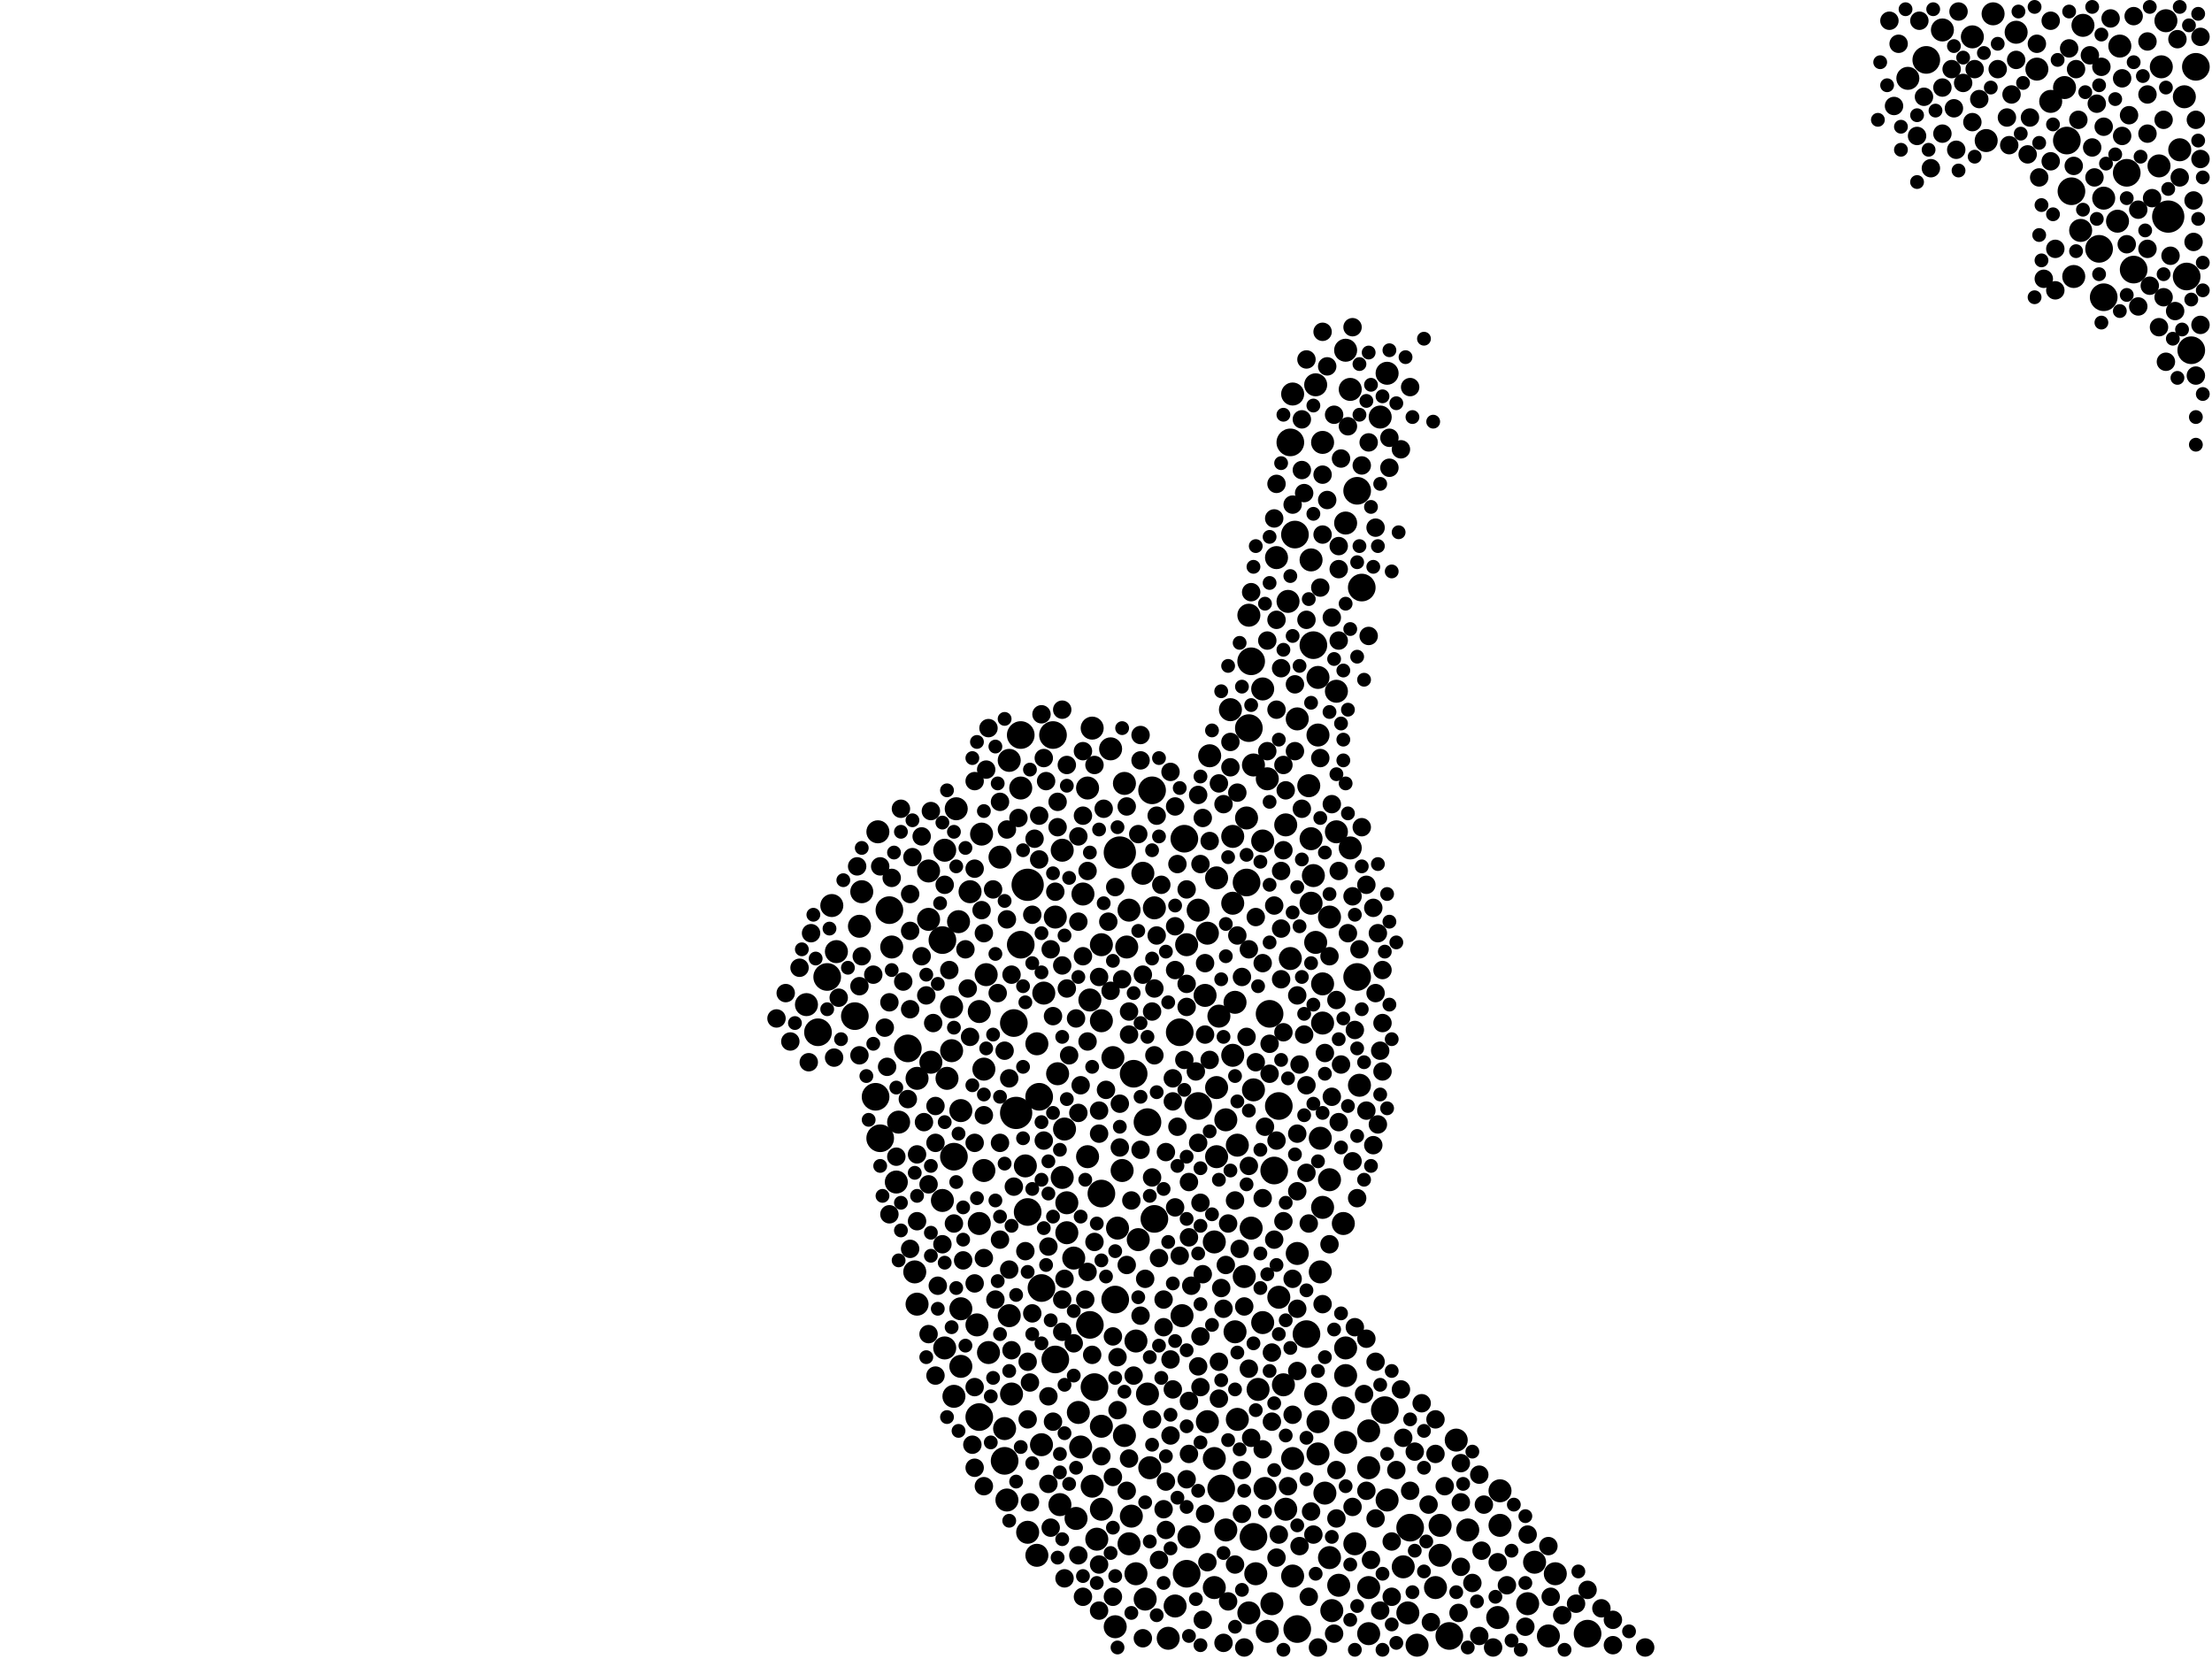 <?xml version="1.0" encoding="utf-8"?>
<svg xmlns="http://www.w3.org/2000/svg"
     xmlns:xlink="http://www.w3.org/1999/xlink" width="1920" height="1440" >

            <defs>
            <style type="text/css"><![CDATA[
circle {stroke: none;}
.c0 {fill: #000000;}
]]></style>
            </defs>
<rect x="0" y="0" width="1920" height="1440" fill="white"/>
<circle cx="892" cy="768" r="14" class="c0"/>
<circle cx="1882" cy="188" r="14" class="c0"/>
<circle cx="972" cy="740" r="14" class="c0"/>
<circle cx="882" cy="966" r="14" class="c0"/>
<circle cx="886" cy="638" r="12" class="c0"/>
<circle cx="828" cy="1004" r="12" class="c0"/>
<circle cx="1060" cy="1292" r="12" class="c0"/>
<circle cx="1126" cy="1414" r="12" class="c0"/>
<circle cx="1846" cy="150" r="12" class="c0"/>
<circle cx="742" cy="882" r="12" class="c0"/>
<circle cx="1124" cy="464" r="12" class="c0"/>
<circle cx="1084" cy="632" r="12" class="c0"/>
<circle cx="772" cy="790" r="12" class="c0"/>
<circle cx="1040" cy="960" r="12" class="c0"/>
<circle cx="1002" cy="1058" r="12" class="c0"/>
<circle cx="1902" cy="304" r="12" class="c0"/>
<circle cx="760" cy="952" r="12" class="c0"/>
<circle cx="1202" cy="1224" r="12" class="c0"/>
<circle cx="1182" cy="510" r="12" class="c0"/>
<circle cx="710" cy="896" r="12" class="c0"/>
<circle cx="1030" cy="1366" r="12" class="c0"/>
<circle cx="968" cy="1128" r="12" class="c0"/>
<circle cx="1086" cy="574" r="12" class="c0"/>
<circle cx="850" cy="1230" r="12" class="c0"/>
<circle cx="818" cy="816" r="12" class="c0"/>
<circle cx="1110" cy="960" r="12" class="c0"/>
<circle cx="1178" cy="426" r="12" class="c0"/>
<circle cx="904" cy="1118" r="12" class="c0"/>
<circle cx="956" cy="1036" r="12" class="c0"/>
<circle cx="1258" cy="1420" r="12" class="c0"/>
<circle cx="788" cy="910" r="12" class="c0"/>
<circle cx="1082" cy="766" r="12" class="c0"/>
<circle cx="886" cy="820" r="12" class="c0"/>
<circle cx="1106" cy="1016" r="12" class="c0"/>
<circle cx="1088" cy="1334" r="12" class="c0"/>
<circle cx="984" cy="932" r="12" class="c0"/>
<circle cx="1378" cy="1418" r="12" class="c0"/>
<circle cx="764" cy="988" r="12" class="c0"/>
<circle cx="1140" cy="560" r="12" class="c0"/>
<circle cx="892" cy="1052" r="12" class="c0"/>
<circle cx="1852" cy="234" r="12" class="c0"/>
<circle cx="1794" cy="122" r="12" class="c0"/>
<circle cx="1178" cy="848" r="12" class="c0"/>
<circle cx="1134" cy="1158" r="12" class="c0"/>
<circle cx="1826" cy="258" r="12" class="c0"/>
<circle cx="902" cy="952" r="12" class="c0"/>
<circle cx="1798" cy="166" r="12" class="c0"/>
<circle cx="946" cy="1150" r="12" class="c0"/>
<circle cx="1028" cy="728" r="12" class="c0"/>
<circle cx="1120" cy="384" r="12" class="c0"/>
<circle cx="872" cy="1268" r="12" class="c0"/>
<circle cx="1672" cy="52" r="12" class="c0"/>
<circle cx="1822" cy="216" r="12" class="c0"/>
<circle cx="718" cy="848" r="12" class="c0"/>
<circle cx="914" cy="638" r="12" class="c0"/>
<circle cx="1906" cy="58" r="12" class="c0"/>
<circle cx="916" cy="1180" r="12" class="c0"/>
<circle cx="1224" cy="1326" r="12" class="c0"/>
<circle cx="1102" cy="880" r="12" class="c0"/>
<circle cx="1898" cy="240" r="12" class="c0"/>
<circle cx="1000" cy="686" r="12" class="c0"/>
<circle cx="950" cy="1204" r="12" class="c0"/>
<circle cx="996" cy="974" r="12" class="c0"/>
<circle cx="880" cy="888" r="12" class="c0"/>
<circle cx="1024" cy="896" r="12" class="c0"/>
<circle cx="1204" cy="1302" r="10" class="c0"/>
<circle cx="1122" cy="1266" r="10" class="c0"/>
<circle cx="988" cy="1076" r="10" class="c0"/>
<circle cx="966" cy="918" r="10" class="c0"/>
<circle cx="974" cy="1016" r="10" class="c0"/>
<circle cx="1154" cy="1024" r="10" class="c0"/>
<circle cx="1030" cy="820" r="10" class="c0"/>
<circle cx="1154" cy="1352" r="10" class="c0"/>
<circle cx="1122" cy="1368" r="10" class="c0"/>
<circle cx="944" cy="1004" r="10" class="c0"/>
<circle cx="1172" cy="736" r="10" class="c0"/>
<circle cx="1218" cy="1360" r="10" class="c0"/>
<circle cx="1808" cy="22" r="10" class="c0"/>
<circle cx="1730" cy="12" r="10" class="c0"/>
<circle cx="1326" cy="1392" r="10" class="c0"/>
<circle cx="938" cy="1256" r="10" class="c0"/>
<circle cx="1020" cy="1394" r="10" class="c0"/>
<circle cx="1172" cy="338" r="10" class="c0"/>
<circle cx="850" cy="1062" r="10" class="c0"/>
<circle cx="826" cy="912" r="10" class="c0"/>
<circle cx="1116" cy="716" r="10" class="c0"/>
<circle cx="886" cy="684" r="10" class="c0"/>
<circle cx="1350" cy="1366" r="10" class="c0"/>
<circle cx="1048" cy="810" r="10" class="c0"/>
<circle cx="1092" cy="1206" r="10" class="c0"/>
<circle cx="940" cy="776" r="10" class="c0"/>
<circle cx="1074" cy="1232" r="10" class="c0"/>
<circle cx="822" cy="936" r="10" class="c0"/>
<circle cx="946" cy="868" r="10" class="c0"/>
<circle cx="1084" cy="534" r="10" class="c0"/>
<circle cx="1138" cy="486" r="10" class="c0"/>
<circle cx="1876" cy="58" r="10" class="c0"/>
<circle cx="1096" cy="1148" r="10" class="c0"/>
<circle cx="796" cy="1132" r="10" class="c0"/>
<circle cx="1138" cy="784" r="10" class="c0"/>
<circle cx="1750" cy="28" r="10" class="c0"/>
<circle cx="968" cy="1412" r="10" class="c0"/>
<circle cx="956" cy="1238" r="10" class="c0"/>
<circle cx="762" cy="722" r="10" class="c0"/>
<circle cx="1892" cy="130" r="10" class="c0"/>
<circle cx="956" cy="886" r="10" class="c0"/>
<circle cx="872" cy="1240" r="10" class="c0"/>
<circle cx="1050" cy="656" r="10" class="c0"/>
<circle cx="1840" cy="40" r="10" class="c0"/>
<circle cx="926" cy="1070" r="10" class="c0"/>
<circle cx="856" cy="846" r="10" class="c0"/>
<circle cx="1074" cy="994" r="10" class="c0"/>
<circle cx="980" cy="790" r="10" class="c0"/>
<circle cx="794" cy="1104" r="10" class="c0"/>
<circle cx="1088" cy="946" r="10" class="c0"/>
<circle cx="892" cy="1330" r="10" class="c0"/>
<circle cx="1166" cy="1222" r="10" class="c0"/>
<circle cx="1768" cy="60" r="10" class="c0"/>
<circle cx="1026" cy="1142" r="10" class="c0"/>
<circle cx="1118" cy="522" r="10" class="c0"/>
<circle cx="1056" cy="944" r="10" class="c0"/>
<circle cx="1144" cy="588" r="10" class="c0"/>
<circle cx="992" cy="758" r="10" class="c0"/>
<circle cx="986" cy="1366" r="10" class="c0"/>
<circle cx="948" cy="1290" r="10" class="c0"/>
<circle cx="906" cy="862" r="10" class="c0"/>
<circle cx="1104" cy="1392" r="10" class="c0"/>
<circle cx="1656" cy="68" r="10" class="c0"/>
<circle cx="854" cy="928" r="10" class="c0"/>
<circle cx="820" cy="1170" r="10" class="c0"/>
<circle cx="820" cy="738" r="10" class="c0"/>
<circle cx="996" cy="1210" r="10" class="c0"/>
<circle cx="1114" cy="1202" r="10" class="c0"/>
<circle cx="1110" cy="1126" r="10" class="c0"/>
<circle cx="1176" cy="1340" r="10" class="c0"/>
<circle cx="726" cy="826" r="10" class="c0"/>
<circle cx="1246" cy="1378" r="10" class="c0"/>
<circle cx="1072" cy="870" r="10" class="c0"/>
<circle cx="1896" cy="84" r="10" class="c0"/>
<circle cx="1064" cy="1328" r="10" class="c0"/>
<circle cx="1064" cy="972" r="10" class="c0"/>
<circle cx="1250" cy="1350" r="10" class="c0"/>
<circle cx="818" cy="1042" r="10" class="c0"/>
<circle cx="922" cy="1022" r="10" class="c0"/>
<circle cx="1148" cy="384" r="10" class="c0"/>
<circle cx="1838" cy="192" r="10" class="c0"/>
<circle cx="1880" cy="18" r="10" class="c0"/>
<circle cx="1712" cy="32" r="10" class="c0"/>
<circle cx="1142" cy="1210" r="10" class="c0"/>
<circle cx="1806" cy="200" r="10" class="c0"/>
<circle cx="1122" cy="342" r="10" class="c0"/>
<circle cx="1054" cy="1266" r="10" class="c0"/>
<circle cx="1150" cy="1296" r="10" class="c0"/>
<circle cx="926" cy="1044" r="10" class="c0"/>
<circle cx="1070" cy="784" r="10" class="c0"/>
<circle cx="918" cy="932" r="10" class="c0"/>
<circle cx="852" cy="724" r="10" class="c0"/>
<circle cx="828" cy="1212" r="10" class="c0"/>
<circle cx="1156" cy="1398" r="10" class="c0"/>
<circle cx="1148" cy="854" r="10" class="c0"/>
<circle cx="878" cy="1210" r="10" class="c0"/>
<circle cx="1082" cy="710" r="10" class="c0"/>
<circle cx="1014" cy="1422" r="10" class="c0"/>
<circle cx="1070" cy="726" r="10" class="c0"/>
<circle cx="1098" cy="1292" r="10" class="c0"/>
<circle cx="1046" cy="864" r="10" class="c0"/>
<circle cx="976" cy="1246" r="10" class="c0"/>
<circle cx="834" cy="1136" r="10" class="c0"/>
<circle cx="970" cy="1066" r="10" class="c0"/>
<circle cx="980" cy="1340" r="10" class="c0"/>
<circle cx="1168" cy="1170" r="10" class="c0"/>
<circle cx="1198" cy="362" r="10" class="c0"/>
<circle cx="1826" cy="172" r="10" class="c0"/>
<circle cx="1032" cy="1334" r="10" class="c0"/>
<circle cx="746" cy="804" r="10" class="c0"/>
<circle cx="876" cy="1142" r="10" class="c0"/>
<circle cx="1332" cy="1356" r="10" class="c0"/>
<circle cx="874" cy="1302" r="10" class="c0"/>
<circle cx="1162" cy="1376" r="10" class="c0"/>
<circle cx="1780" cy="88" r="10" class="c0"/>
<circle cx="1058" cy="882" r="10" class="c0"/>
<circle cx="1108" cy="484" r="10" class="c0"/>
<circle cx="1344" cy="1420" r="10" class="c0"/>
<circle cx="1088" cy="664" r="10" class="c0"/>
<circle cx="1002" cy="788" r="10" class="c0"/>
<circle cx="1166" cy="1062" r="10" class="c0"/>
<circle cx="1302" cy="1294" r="10" class="c0"/>
<circle cx="1146" cy="988" r="10" class="c0"/>
<circle cx="1686" cy="26" r="10" class="c0"/>
<circle cx="826" cy="874" r="10" class="c0"/>
<circle cx="1300" cy="1404" r="10" class="c0"/>
<circle cx="922" cy="738" r="10" class="c0"/>
<circle cx="1054" cy="1378" r="10" class="c0"/>
<circle cx="1136" cy="682" r="10" class="c0"/>
<circle cx="748" cy="774" r="10" class="c0"/>
<circle cx="890" cy="1012" r="10" class="c0"/>
<circle cx="834" cy="1186" r="10" class="c0"/>
<circle cx="1116" cy="1310" r="10" class="c0"/>
<circle cx="1874" cy="144" r="10" class="c0"/>
<circle cx="1168" cy="1252" r="10" class="c0"/>
<circle cx="780" cy="974" r="10" class="c0"/>
<circle cx="1188" cy="1378" r="10" class="c0"/>
<circle cx="1264" cy="1250" r="10" class="c0"/>
<circle cx="774" cy="822" r="10" class="c0"/>
<circle cx="1302" cy="1324" r="10" class="c0"/>
<circle cx="1096" cy="730" r="10" class="c0"/>
<circle cx="1054" cy="1078" r="10" class="c0"/>
<circle cx="1148" cy="888" r="10" class="c0"/>
<circle cx="848" cy="1150" r="10" class="c0"/>
<circle cx="1160" cy="600" r="10" class="c0"/>
<circle cx="944" cy="684" r="10" class="c0"/>
<circle cx="1144" cy="638" r="10" class="c0"/>
<circle cx="1096" cy="598" r="10" class="c0"/>
<circle cx="1230" cy="1428" r="10" class="c0"/>
<circle cx="1180" cy="942" r="10" class="c0"/>
<circle cx="900" cy="1350" r="10" class="c0"/>
<circle cx="868" cy="744" r="10" class="c0"/>
<circle cx="904" cy="1254" r="10" class="c0"/>
<circle cx="1222" cy="1400" r="10" class="c0"/>
<circle cx="936" cy="1226" r="10" class="c0"/>
<circle cx="830" cy="702" r="10" class="c0"/>
<circle cx="876" cy="660" r="10" class="c0"/>
<circle cx="1070" cy="916" r="10" class="c0"/>
<circle cx="1072" cy="1156" r="10" class="c0"/>
<circle cx="806" cy="798" r="10" class="c0"/>
<circle cx="1056" cy="1004" r="10" class="c0"/>
<circle cx="998" cy="1274" r="10" class="c0"/>
<circle cx="806" cy="756" r="10" class="c0"/>
<circle cx="916" cy="796" r="10" class="c0"/>
<circle cx="934" cy="1318" r="10" class="c0"/>
<circle cx="796" cy="936" r="10" class="c0"/>
<circle cx="1144" cy="1262" r="10" class="c0"/>
<circle cx="1068" cy="616" r="10" class="c0"/>
<circle cx="850" cy="878" r="10" class="c0"/>
<circle cx="986" cy="1164" r="10" class="c0"/>
<circle cx="1056" cy="762" r="10" class="c0"/>
<circle cx="834" cy="964" r="10" class="c0"/>
<circle cx="1100" cy="1416" r="10" class="c0"/>
<circle cx="1126" cy="624" r="10" class="c0"/>
<circle cx="700" cy="872" r="10" class="c0"/>
<circle cx="1142" cy="334" r="10" class="c0"/>
<circle cx="1140" cy="760" r="10" class="c0"/>
<circle cx="994" cy="1388" r="10" class="c0"/>
<circle cx="854" cy="1016" r="10" class="c0"/>
<circle cx="1160" cy="722" r="10" class="c0"/>
<circle cx="952" cy="1336" r="10" class="c0"/>
<circle cx="808" cy="922" r="10" class="c0"/>
<circle cx="1800" cy="240" r="10" class="c0"/>
<circle cx="1126" cy="1088" r="10" class="c0"/>
<circle cx="1168" cy="1194" r="10" class="c0"/>
<circle cx="924" cy="980" r="10" class="c0"/>
<circle cx="1086" cy="1066" r="10" class="c0"/>
<circle cx="1120" cy="832" r="10" class="c0"/>
<circle cx="1080" cy="1108" r="10" class="c0"/>
<circle cx="956" cy="1310" r="10" class="c0"/>
<circle cx="1168" cy="454" r="10" class="c0"/>
<circle cx="1188" cy="1418" r="10" class="c0"/>
<circle cx="1204" cy="324" r="10" class="c0"/>
<circle cx="858" cy="1174" r="10" class="c0"/>
<circle cx="956" cy="820" r="10" class="c0"/>
<circle cx="976" cy="680" r="10" class="c0"/>
<circle cx="948" cy="632" r="10" class="c0"/>
<circle cx="1148" cy="1048" r="10" class="c0"/>
<circle cx="982" cy="1316" r="10" class="c0"/>
<circle cx="1154" cy="796" r="10" class="c0"/>
<circle cx="1138" cy="728" r="10" class="c0"/>
<circle cx="900" cy="906" r="10" class="c0"/>
<circle cx="778" cy="1026" r="10" class="c0"/>
<circle cx="1168" cy="304" r="10" class="c0"/>
<circle cx="1274" cy="1328" r="10" class="c0"/>
<circle cx="722" cy="786" r="10" class="c0"/>
<circle cx="842" cy="774" r="10" class="c0"/>
<circle cx="1188" cy="1242" r="10" class="c0"/>
<circle cx="964" cy="650" r="10" class="c0"/>
<circle cx="932" cy="1092" r="10" class="c0"/>
<circle cx="832" cy="800" r="10" class="c0"/>
<circle cx="1146" cy="1104" r="10" class="c0"/>
<circle cx="1048" cy="1234" r="10" class="c0"/>
<circle cx="1040" cy="790" r="10" class="c0"/>
<circle cx="1144" cy="1234" r="10" class="c0"/>
<circle cx="1188" cy="1274" r="10" class="c0"/>
<circle cx="1090" cy="1366" r="10" class="c0"/>
<circle cx="1142" cy="818" r="10" class="c0"/>
<circle cx="920" cy="1306" r="10" class="c0"/>
<circle cx="1084" cy="1400" r="10" class="c0"/>
<circle cx="1100" cy="676" r="10" class="c0"/>
<circle cx="1724" cy="122" r="10" class="c0"/>
<circle cx="1250" cy="1324" r="10" class="c0"/>
<circle cx="1792" cy="76" r="10" class="c0"/>
<circle cx="978" cy="822" r="10" class="c0"/>
<circle cx="938" cy="942" r="8" class="c0"/>
<circle cx="1910" cy="282" r="8" class="c0"/>
<circle cx="906" cy="658" r="8" class="c0"/>
<circle cx="1242" cy="1408" r="8" class="c0"/>
<circle cx="1216" cy="390" r="8" class="c0"/>
<circle cx="940" cy="1386" r="8" class="c0"/>
<circle cx="1138" cy="1312" r="8" class="c0"/>
<circle cx="974" cy="850" r="8" class="c0"/>
<circle cx="1176" cy="1152" r="8" class="c0"/>
<circle cx="1030" cy="1284" r="8" class="c0"/>
<circle cx="972" cy="958" r="8" class="c0"/>
<circle cx="1066" cy="1390" r="8" class="c0"/>
<circle cx="1356" cy="1402" r="8" class="c0"/>
<circle cx="1042" cy="1204" r="8" class="c0"/>
<circle cx="1046" cy="898" r="8" class="c0"/>
<circle cx="746" cy="916" r="8" class="c0"/>
<circle cx="1072" cy="1042" r="8" class="c0"/>
<circle cx="1084" cy="824" r="8" class="c0"/>
<circle cx="1104" cy="1174" r="8" class="c0"/>
<circle cx="1714" cy="60" r="8" class="c0"/>
<circle cx="1162" cy="556" r="8" class="c0"/>
<circle cx="1826" cy="110" r="8" class="c0"/>
<circle cx="944" cy="1104" r="8" class="c0"/>
<circle cx="842" cy="900" r="8" class="c0"/>
<circle cx="1102" cy="906" r="8" class="c0"/>
<circle cx="1842" cy="68" r="8" class="c0"/>
<circle cx="1090" cy="796" r="8" class="c0"/>
<circle cx="1114" cy="896" r="8" class="c0"/>
<circle cx="1004" cy="708" r="8" class="c0"/>
<circle cx="1016" cy="1180" r="8" class="c0"/>
<circle cx="1856" cy="182" r="8" class="c0"/>
<circle cx="1010" cy="1152" r="8" class="c0"/>
<circle cx="1284" cy="1420" r="8" class="c0"/>
<circle cx="1140" cy="1332" r="8" class="c0"/>
<circle cx="1096" cy="1258" r="8" class="c0"/>
<circle cx="1174" cy="284" r="8" class="c0"/>
<circle cx="1050" cy="730" r="8" class="c0"/>
<circle cx="1266" cy="1400" r="8" class="c0"/>
<circle cx="1012" cy="1000" r="8" class="c0"/>
<circle cx="1878" cy="258" r="8" class="c0"/>
<circle cx="1234" cy="1218" r="8" class="c0"/>
<circle cx="1012" cy="1286" r="8" class="c0"/>
<circle cx="1114" cy="1060" r="8" class="c0"/>
<circle cx="1182" cy="404" r="8" class="c0"/>
<circle cx="790" cy="776" r="8" class="c0"/>
<circle cx="674" cy="884" r="8" class="c0"/>
<circle cx="1156" cy="698" r="8" class="c0"/>
<circle cx="790" cy="876" r="8" class="c0"/>
<circle cx="694" cy="840" r="8" class="c0"/>
<circle cx="876" cy="1102" r="8" class="c0"/>
<circle cx="1780" cy="140" r="8" class="c0"/>
<circle cx="876" cy="936" r="8" class="c0"/>
<circle cx="744" cy="752" r="8" class="c0"/>
<circle cx="960" cy="946" r="8" class="c0"/>
<circle cx="818" cy="1080" r="8" class="c0"/>
<circle cx="1110" cy="1332" r="8" class="c0"/>
<circle cx="1378" cy="1380" r="8" class="c0"/>
<circle cx="1326" cy="1332" r="8" class="c0"/>
<circle cx="1010" cy="1128" r="8" class="c0"/>
<circle cx="874" cy="720" r="8" class="c0"/>
<circle cx="1814" cy="48" r="8" class="c0"/>
<circle cx="1246" cy="1262" r="8" class="c0"/>
<circle cx="1852" cy="14" r="8" class="c0"/>
<circle cx="1784" cy="216" r="8" class="c0"/>
<circle cx="1130" cy="702" r="8" class="c0"/>
<circle cx="1066" cy="1062" r="8" class="c0"/>
<circle cx="872" cy="912" r="8" class="c0"/>
<circle cx="1106" cy="450" r="8" class="c0"/>
<circle cx="1400" cy="1406" r="8" class="c0"/>
<circle cx="1192" cy="788" r="8" class="c0"/>
<circle cx="902" cy="746" r="8" class="c0"/>
<circle cx="1074" cy="688" r="8" class="c0"/>
<circle cx="922" cy="838" r="8" class="c0"/>
<circle cx="1112" cy="580" r="8" class="c0"/>
<circle cx="1670" cy="84" r="8" class="c0"/>
<circle cx="978" cy="700" r="8" class="c0"/>
<circle cx="1006" cy="1354" r="8" class="c0"/>
<circle cx="1188" cy="552" r="8" class="c0"/>
<circle cx="1734" cy="60" r="8" class="c0"/>
<circle cx="1132" cy="898" r="8" class="c0"/>
<circle cx="942" cy="1128" r="8" class="c0"/>
<circle cx="836" cy="1094" r="8" class="c0"/>
<circle cx="1174" cy="778" r="8" class="c0"/>
<circle cx="1286" cy="1346" r="8" class="c0"/>
<circle cx="1762" cy="102" r="8" class="c0"/>
<circle cx="1178" cy="1040" r="8" class="c0"/>
<circle cx="1160" cy="868" r="8" class="c0"/>
<circle cx="1154" cy="1080" r="8" class="c0"/>
<circle cx="806" cy="1158" r="8" class="c0"/>
<circle cx="1128" cy="924" r="8" class="c0"/>
<circle cx="854" cy="1092" r="8" class="c0"/>
<circle cx="846" cy="1274" r="8" class="c0"/>
<circle cx="1246" cy="1232" r="8" class="c0"/>
<circle cx="1878" cy="104" r="8" class="c0"/>
<circle cx="910" cy="1212" r="8" class="c0"/>
<circle cx="1000" cy="878" r="8" class="c0"/>
<circle cx="800" cy="830" r="8" class="c0"/>
<circle cx="1180" cy="824" r="8" class="c0"/>
<circle cx="1308" cy="1376" r="8" class="c0"/>
<circle cx="968" cy="770" r="8" class="c0"/>
<circle cx="1268" cy="1304" r="8" class="c0"/>
<circle cx="884" cy="710" r="8" class="c0"/>
<circle cx="940" cy="830" r="8" class="c0"/>
<circle cx="1032" cy="1262" r="8" class="c0"/>
<circle cx="1018" cy="956" r="8" class="c0"/>
<circle cx="906" cy="990" r="8" class="c0"/>
<circle cx="1062" cy="1426" r="8" class="c0"/>
<circle cx="878" cy="846" r="8" class="c0"/>
<circle cx="1148" cy="1132" r="8" class="c0"/>
<circle cx="1212" cy="1276" r="8" class="c0"/>
<circle cx="922" cy="1156" r="8" class="c0"/>
<circle cx="1368" cy="1392" r="8" class="c0"/>
<circle cx="1820" cy="90" r="8" class="c0"/>
<circle cx="966" cy="1282" r="8" class="c0"/>
<circle cx="1072" cy="1358" r="8" class="c0"/>
<circle cx="820" cy="768" r="8" class="c0"/>
<circle cx="1804" cy="104" r="8" class="c0"/>
<circle cx="1200" cy="842" r="8" class="c0"/>
<circle cx="1112" cy="850" r="8" class="c0"/>
<circle cx="1016" cy="1246" r="8" class="c0"/>
<circle cx="1686" cy="76" r="8" class="c0"/>
<circle cx="1254" cy="1290" r="8" class="c0"/>
<circle cx="1096" cy="1040" r="8" class="c0"/>
<circle cx="1712" cy="106" r="8" class="c0"/>
<circle cx="1698" cy="130" r="8" class="c0"/>
<circle cx="1100" cy="556" r="8" class="c0"/>
<circle cx="1666" cy="18" r="8" class="c0"/>
<circle cx="868" cy="696" r="8" class="c0"/>
<circle cx="970" cy="1178" r="8" class="c0"/>
<circle cx="928" cy="916" r="8" class="c0"/>
<circle cx="984" cy="1194" r="8" class="c0"/>
<circle cx="910" cy="1082" r="8" class="c0"/>
<circle cx="854" cy="810" r="8" class="c0"/>
<circle cx="914" cy="1234" r="8" class="c0"/>
<circle cx="1856" cy="266" r="8" class="c0"/>
<circle cx="1194" cy="1182" r="8" class="c0"/>
<circle cx="1904" cy="174" r="8" class="c0"/>
<circle cx="1184" cy="1210" r="8" class="c0"/>
<circle cx="758" cy="846" r="8" class="c0"/>
<circle cx="1170" cy="370" r="8" class="c0"/>
<circle cx="1686" cy="116" r="8" class="c0"/>
<circle cx="868" cy="1076" r="8" class="c0"/>
<circle cx="864" cy="1128" r="8" class="c0"/>
<circle cx="810" cy="888" r="8" class="c0"/>
<circle cx="1148" cy="288" r="8" class="c0"/>
<circle cx="1884" cy="222" r="8" class="c0"/>
<circle cx="1162" cy="974" r="8" class="c0"/>
<circle cx="1648" cy="38" r="8" class="c0"/>
<circle cx="1164" cy="924" r="8" class="c0"/>
<circle cx="1152" cy="434" r="8" class="c0"/>
<circle cx="1186" cy="1294" r="8" class="c0"/>
<circle cx="1086" cy="514" r="8" class="c0"/>
<circle cx="1208" cy="1338" r="8" class="c0"/>
<circle cx="914" cy="882" r="8" class="c0"/>
<circle cx="1112" cy="806" r="8" class="c0"/>
<circle cx="1128" cy="1342" r="8" class="c0"/>
<circle cx="1278" cy="1374" r="8" class="c0"/>
<circle cx="1284" cy="1280" r="8" class="c0"/>
<circle cx="1160" cy="1318" r="8" class="c0"/>
<circle cx="1010" cy="1310" r="8" class="c0"/>
<circle cx="1114" cy="738" r="8" class="c0"/>
<circle cx="940" cy="708" r="8" class="c0"/>
<circle cx="954" cy="1358" r="8" class="c0"/>
<circle cx="1148" cy="412" r="8" class="c0"/>
<circle cx="978" cy="1294" r="8" class="c0"/>
<circle cx="772" cy="870" r="8" class="c0"/>
<circle cx="1176" cy="894" r="8" class="c0"/>
<circle cx="894" cy="1304" r="8" class="c0"/>
<circle cx="852" cy="790" r="8" class="c0"/>
<circle cx="1106" cy="786" r="8" class="c0"/>
<circle cx="1122" cy="1228" r="8" class="c0"/>
<circle cx="890" cy="1086" r="8" class="c0"/>
<circle cx="772" cy="1054" r="8" class="c0"/>
<circle cx="1084" cy="1188" r="8" class="c0"/>
<circle cx="982" cy="1042" r="8" class="c0"/>
<circle cx="1162" cy="494" r="8" class="c0"/>
<circle cx="1126" cy="864" r="8" class="c0"/>
<circle cx="972" cy="996" r="8" class="c0"/>
<circle cx="1906" cy="326" r="8" class="c0"/>
<circle cx="1644" cy="92" r="8" class="c0"/>
<circle cx="1196" cy="976" r="8" class="c0"/>
<circle cx="812" cy="960" r="8" class="c0"/>
<circle cx="868" cy="992" r="8" class="c0"/>
<circle cx="1106" cy="1076" r="8" class="c0"/>
<circle cx="1000" cy="1022" r="8" class="c0"/>
<circle cx="1824" cy="58" r="8" class="c0"/>
<circle cx="966" cy="1386" r="8" class="c0"/>
<circle cx="990" cy="1142" r="8" class="c0"/>
<circle cx="1208" cy="1386" r="8" class="c0"/>
<circle cx="924" cy="1370" r="8" class="c0"/>
<circle cx="922" cy="616" r="8" class="c0"/>
<circle cx="1032" cy="1216" r="8" class="c0"/>
<circle cx="824" cy="842" r="8" class="c0"/>
<circle cx="936" cy="726" r="8" class="c0"/>
<circle cx="1060" cy="1118" r="8" class="c0"/>
<circle cx="1048" cy="1356" r="8" class="c0"/>
<circle cx="1890" cy="34" r="8" class="c0"/>
<circle cx="940" cy="652" r="8" class="c0"/>
<circle cx="1040" cy="1186" r="8" class="c0"/>
<circle cx="1866" cy="248" r="8" class="c0"/>
<circle cx="1694" cy="60" r="8" class="c0"/>
<circle cx="956" cy="1264" r="8" class="c0"/>
<circle cx="800" cy="726" r="8" class="c0"/>
<circle cx="1198" cy="912" r="8" class="c0"/>
<circle cx="892" cy="1182" r="8" class="c0"/>
<circle cx="1004" cy="812" r="8" class="c0"/>
<circle cx="1864" cy="82" r="8" class="c0"/>
<circle cx="912" cy="1326" r="8" class="c0"/>
<circle cx="1082" cy="900" r="8" class="c0"/>
<circle cx="1796" cy="42" r="8" class="c0"/>
<circle cx="846" cy="678" r="8" class="c0"/>
<circle cx="1300" cy="1356" r="8" class="c0"/>
<circle cx="1874" cy="284" r="8" class="c0"/>
<circle cx="1126" cy="1034" r="8" class="c0"/>
<circle cx="1042" cy="1044" r="8" class="c0"/>
<circle cx="1108" cy="538" r="8" class="c0"/>
<circle cx="1134" cy="312" r="8" class="c0"/>
<circle cx="1108" cy="616" r="8" class="c0"/>
<circle cx="1216" cy="1206" r="8" class="c0"/>
<circle cx="1906" cy="104" r="8" class="c0"/>
<circle cx="808" cy="704" r="8" class="c0"/>
<circle cx="1134" cy="942" r="8" class="c0"/>
<circle cx="778" cy="1004" r="8" class="c0"/>
<circle cx="916" cy="774" r="8" class="c0"/>
<circle cx="874" cy="798" r="8" class="c0"/>
<circle cx="1146" cy="510" r="8" class="c0"/>
<circle cx="922" cy="1128" r="8" class="c0"/>
<circle cx="1020" cy="700" r="8" class="c0"/>
<circle cx="1200" cy="888" r="8" class="c0"/>
<circle cx="1034" cy="1116" r="8" class="c0"/>
<circle cx="1200" cy="930" r="8" class="c0"/>
<circle cx="1186" cy="964" r="8" class="c0"/>
<circle cx="1910" cy="32" r="8" class="c0"/>
<circle cx="796" cy="1002" r="8" class="c0"/>
<circle cx="1058" cy="1182" r="8" class="c0"/>
<circle cx="1818" cy="154" r="8" class="c0"/>
<circle cx="936" cy="966" r="8" class="c0"/>
<circle cx="1888" cy="270" r="8" class="c0"/>
<circle cx="1040" cy="992" r="8" class="c0"/>
<circle cx="1130" cy="408" r="8" class="c0"/>
<circle cx="1780" cy="18" r="8" class="c0"/>
<circle cx="934" cy="884" r="8" class="c0"/>
<circle cx="1022" cy="750" r="8" class="c0"/>
<circle cx="790" cy="1084" r="8" class="c0"/>
<circle cx="954" cy="1398" r="8" class="c0"/>
<circle cx="978" cy="1098" r="8" class="c0"/>
<circle cx="902" cy="708" r="8" class="c0"/>
<circle cx="950" cy="664" r="8" class="c0"/>
<circle cx="1892" cy="154" r="8" class="c0"/>
<circle cx="1002" cy="916" r="8" class="c0"/>
<circle cx="1124" cy="652" r="8" class="c0"/>
<circle cx="806" cy="1028" r="8" class="c0"/>
<circle cx="948" cy="1176" r="8" class="c0"/>
<circle cx="728" cy="866" r="8" class="c0"/>
<circle cx="1400" cy="1428" r="8" class="c0"/>
<circle cx="1864" cy="216" r="8" class="c0"/>
<circle cx="774" cy="762" r="8" class="c0"/>
<circle cx="1124" cy="594" r="8" class="c0"/>
<circle cx="1152" cy="318" r="8" class="c0"/>
<circle cx="1746" cy="82" r="8" class="c0"/>
<circle cx="1112" cy="756" r="8" class="c0"/>
<circle cx="770" cy="926" r="8" class="c0"/>
<circle cx="1078" cy="848" r="8" class="c0"/>
<circle cx="1170" cy="810" r="8" class="c0"/>
<circle cx="1030" cy="854" r="8" class="c0"/>
<circle cx="1020" cy="842" r="8" class="c0"/>
<circle cx="846" cy="1114" r="8" class="c0"/>
<circle cx="1156" cy="952" r="8" class="c0"/>
<circle cx="1224" cy="336" r="8" class="c0"/>
<circle cx="1192" cy="994" r="8" class="c0"/>
<circle cx="1102" cy="932" r="8" class="c0"/>
<circle cx="992" cy="846" r="8" class="c0"/>
<circle cx="782" cy="702" r="8" class="c0"/>
<circle cx="1020" cy="1048" r="8" class="c0"/>
<circle cx="926" cy="664" r="8" class="c0"/>
<circle cx="1126" cy="984" r="8" class="c0"/>
<circle cx="1842" cy="118" r="8" class="c0"/>
<circle cx="1164" cy="398" r="8" class="c0"/>
<circle cx="1158" cy="360" r="8" class="c0"/>
<circle cx="964" cy="860" r="8" class="c0"/>
<circle cx="1160" cy="1276" r="8" class="c0"/>
<circle cx="1050" cy="920" r="8" class="c0"/>
<circle cx="1832" cy="16" r="8" class="c0"/>
<circle cx="980" cy="878" r="8" class="c0"/>
<circle cx="944" cy="904" r="8" class="c0"/>
<circle cx="814" cy="1116" r="8" class="c0"/>
<circle cx="988" cy="724" r="8" class="c0"/>
<circle cx="950" cy="1078" r="8" class="c0"/>
<circle cx="1006" cy="1092" r="8" class="c0"/>
<circle cx="840" cy="858" r="8" class="c0"/>
<circle cx="846" cy="1204" r="8" class="c0"/>
<circle cx="1108" cy="990" r="8" class="c0"/>
<circle cx="1074" cy="812" r="8" class="c0"/>
<circle cx="788" cy="954" r="8" class="c0"/>
<circle cx="724" cy="918" r="8" class="c0"/>
<circle cx="746" cy="856" r="8" class="c0"/>
<circle cx="686" cy="904" r="8" class="c0"/>
<circle cx="858" cy="632" r="8" class="c0"/>
<circle cx="1038" cy="930" r="8" class="c0"/>
<circle cx="1058" cy="680" r="8" class="c0"/>
<circle cx="1122" cy="1110" r="8" class="c0"/>
<circle cx="1346" cy="1386" r="8" class="c0"/>
<circle cx="802" cy="974" r="8" class="c0"/>
<circle cx="1032" cy="1026" r="8" class="c0"/>
<circle cx="1868" cy="172" r="8" class="c0"/>
<circle cx="1162" cy="474" r="8" class="c0"/>
<circle cx="1904" cy="210" r="8" class="c0"/>
<circle cx="1704" cy="72" r="8" class="c0"/>
<circle cx="1032" cy="1074" r="8" class="c0"/>
<circle cx="1044" cy="1406" r="8" class="c0"/>
<circle cx="796" cy="1060" r="8" class="c0"/>
<circle cx="1150" cy="914" r="8" class="c0"/>
<circle cx="1324" cy="1412" r="8" class="c0"/>
<circle cx="1016" cy="670" r="8" class="c0"/>
<circle cx="1100" cy="652" r="8" class="c0"/>
<circle cx="1718" cy="86" r="8" class="c0"/>
<circle cx="1096" cy="836" r="8" class="c0"/>
<circle cx="892" cy="1232" r="8" class="c0"/>
<circle cx="980" cy="898" r="8" class="c0"/>
<circle cx="1240" cy="1306" r="8" class="c0"/>
<circle cx="918" cy="696" r="8" class="c0"/>
<circle cx="1126" cy="1190" r="8" class="c0"/>
<circle cx="704" cy="810" r="8" class="c0"/>
<circle cx="1044" cy="710" r="8" class="c0"/>
<circle cx="1696" cy="94" r="8" class="c0"/>
<circle cx="1190" cy="1354" r="8" class="c0"/>
<circle cx="966" cy="1160" r="8" class="c0"/>
<circle cx="1134" cy="1018" r="8" class="c0"/>
<circle cx="1390" cy="1396" r="8" class="c0"/>
<circle cx="1774" cy="242" r="8" class="c0"/>
<circle cx="1108" cy="420" r="8" class="c0"/>
<circle cx="1742" cy="102" r="8" class="c0"/>
<circle cx="1224" cy="1294" r="8" class="c0"/>
<circle cx="1068" cy="666" r="8" class="c0"/>
<circle cx="1018" cy="936" r="8" class="c0"/>
<circle cx="804" cy="864" r="8" class="c0"/>
<circle cx="1064" cy="1098" r="8" class="c0"/>
<circle cx="896" cy="794" r="8" class="c0"/>
<circle cx="1194" cy="1318" r="8" class="c0"/>
<circle cx="1046" cy="1314" r="8" class="c0"/>
<circle cx="944" cy="756" r="8" class="c0"/>
<circle cx="702" cy="922" r="8" class="c0"/>
<circle cx="1062" cy="698" r="8" class="c0"/>
<circle cx="1042" cy="750" r="8" class="c0"/>
<circle cx="1428" cy="1430" r="8" class="c0"/>
<circle cx="1154" cy="830" r="8" class="c0"/>
<circle cx="918" cy="718" r="8" class="c0"/>
<circle cx="866" cy="862" r="8" class="c0"/>
<circle cx="1136" cy="1386" r="8" class="c0"/>
<circle cx="1744" cy="126" r="8" class="c0"/>
<circle cx="748" cy="830" r="8" class="c0"/>
<circle cx="768" cy="892" r="8" class="c0"/>
<circle cx="1028" cy="920" r="8" class="c0"/>
<circle cx="936" cy="800" r="8" class="c0"/>
<circle cx="1288" cy="1306" r="8" class="c0"/>
<circle cx="1008" cy="768" r="8" class="c0"/>
<circle cx="1146" cy="658" r="8" class="c0"/>
<circle cx="1174" cy="1008" r="8" class="c0"/>
<circle cx="1800" cy="144" r="8" class="c0"/>
<circle cx="954" cy="984" r="8" class="c0"/>
<circle cx="1194" cy="862" r="8" class="c0"/>
<circle cx="1344" cy="1342" r="8" class="c0"/>
<circle cx="1104" cy="1234" r="8" class="c0"/>
<circle cx="1118" cy="1290" r="8" class="c0"/>
<circle cx="1078" cy="1276" r="8" class="c0"/>
<circle cx="1206" cy="380" r="8" class="c0"/>
<circle cx="880" cy="1030" r="8" class="c0"/>
<circle cx="1030" cy="772" r="8" class="c0"/>
<circle cx="1046" cy="836" r="8" class="c0"/>
<circle cx="1218" cy="1248" r="8" class="c0"/>
<circle cx="1156" cy="536" r="8" class="c0"/>
<circle cx="1880" cy="314" r="8" class="c0"/>
<circle cx="894" cy="1200" r="8" class="c0"/>
<circle cx="1024" cy="1090" r="8" class="c0"/>
<circle cx="1002" cy="858" r="8" class="c0"/>
<circle cx="1098" cy="978" r="8" class="c0"/>
<circle cx="846" cy="992" r="8" class="c0"/>
<circle cx="1158" cy="1418" r="8" class="c0"/>
<circle cx="1116" cy="686" r="8" class="c0"/>
<circle cx="1000" cy="1232" r="8" class="c0"/>
<circle cx="1700" cy="10" r="8" class="c0"/>
<circle cx="1640" cy="18" r="8" class="c0"/>
<circle cx="1848" cy="100" r="8" class="c0"/>
<circle cx="1020" cy="804" r="8" class="c0"/>
<circle cx="878" cy="1172" r="8" class="c0"/>
<circle cx="828" cy="1062" r="8" class="c0"/>
<circle cx="1022" cy="978" r="8" class="c0"/>
<circle cx="1162" cy="756" r="8" class="c0"/>
<circle cx="990" cy="998" r="8" class="c0"/>
<circle cx="1760" cy="134" r="8" class="c0"/>
<circle cx="1188" cy="384" r="8" class="c0"/>
<circle cx="1076" cy="1084" r="8" class="c0"/>
<circle cx="1040" cy="690" r="8" class="c0"/>
<circle cx="1018" cy="1206" r="8" class="c0"/>
<circle cx="812" cy="992" r="8" class="c0"/>
<circle cx="910" cy="1288" r="8" class="c0"/>
<circle cx="954" cy="964" r="8" class="c0"/>
<circle cx="896" cy="1140" r="8" class="c0"/>
<circle cx="784" cy="852" r="8" class="c0"/>
<circle cx="1012" cy="1328" r="8" class="c0"/>
<circle cx="1108" cy="1352" r="8" class="c0"/>
<circle cx="1084" cy="1012" r="8" class="c0"/>
<circle cx="1130" cy="364" r="8" class="c0"/>
<circle cx="1090" cy="922" r="8" class="c0"/>
<circle cx="1078" cy="1314" r="8" class="c0"/>
<circle cx="924" cy="1110" r="8" class="c0"/>
<circle cx="854" cy="968" r="8" class="c0"/>
<circle cx="904" cy="620" r="8" class="c0"/>
<circle cx="792" cy="744" r="8" class="c0"/>
<circle cx="908" cy="678" r="8" class="c0"/>
<circle cx="970" cy="1224" r="8" class="c0"/>
<circle cx="980" cy="1266" r="8" class="c0"/>
<circle cx="992" cy="1422" r="8" class="c0"/>
<circle cx="990" cy="638" r="8" class="c0"/>
<circle cx="954" cy="848" r="8" class="c0"/>
<circle cx="1126" cy="1136" r="8" class="c0"/>
<circle cx="862" cy="772" r="8" class="c0"/>
<circle cx="1864" cy="36" r="8" class="c0"/>
<circle cx="1186" cy="1162" r="8" class="c0"/>
<circle cx="1042" cy="1160" r="8" class="c0"/>
<circle cx="932" cy="1166" r="8" class="c0"/>
<circle cx="1268" cy="1270" r="8" class="c0"/>
<circle cx="856" cy="668" r="8" class="c0"/>
<circle cx="1174" cy="1308" r="8" class="c0"/>
<circle cx="1030" cy="874" r="8" class="c0"/>
<circle cx="1122" cy="438" r="8" class="c0"/>
<circle cx="1114" cy="664" r="8" class="c0"/>
<circle cx="926" cy="858" r="8" class="c0"/>
<circle cx="1136" cy="1062" r="8" class="c0"/>
<circle cx="844" cy="1254" r="8" class="c0"/>
<circle cx="1186" cy="768" r="8" class="c0"/>
<circle cx="854" cy="1290" r="8" class="c0"/>
<circle cx="1086" cy="1248" r="8" class="c0"/>
<circle cx="1846" cy="212" r="8" class="c0"/>
<circle cx="1228" cy="1260" r="8" class="c0"/>
<circle cx="1044" cy="1106" r="8" class="c0"/>
<circle cx="1664" cy="118" r="8" class="c0"/>
<circle cx="912" cy="824" r="8" class="c0"/>
<circle cx="1198" cy="1398" r="8" class="c0"/>
<circle cx="1148" cy="464" r="8" class="c0"/>
<circle cx="898" cy="728" r="8" class="c0"/>
<circle cx="1770" cy="154" r="8" class="c0"/>
<circle cx="1196" cy="810" r="8" class="c0"/>
<circle cx="1296" cy="1430" r="8" class="c0"/>
<circle cx="958" cy="702" r="8" class="c0"/>
<circle cx="1058" cy="1214" r="8" class="c0"/>
<circle cx="936" cy="1350" r="8" class="c0"/>
<circle cx="1864" cy="116" r="8" class="c0"/>
<circle cx="1194" cy="458" r="8" class="c0"/>
<circle cx="1206" cy="406" r="8" class="c0"/>
<circle cx="812" cy="1194" r="8" class="c0"/>
<circle cx="1144" cy="1430" r="8" class="c0"/>
<circle cx="1068" cy="644" r="8" class="c0"/>
<circle cx="990" cy="660" r="8" class="c0"/>
<circle cx="1768" cy="38" r="8" class="c0"/>
<circle cx="1182" cy="718" r="8" class="c0"/>
<circle cx="1080" cy="1134" r="8" class="c0"/>
<circle cx="838" cy="824" r="8" class="c0"/>
<circle cx="846" cy="754" r="8" class="c0"/>
<circle cx="764" cy="752" r="8" class="c0"/>
<circle cx="1910" cy="138" r="8" class="c0"/>
<circle cx="962" cy="800" r="8" class="c0"/>
<circle cx="682" cy="862" r="8" class="c0"/>
<circle cx="1750" cy="52" r="8" class="c0"/>
<circle cx="1802" cy="60" r="8" class="c0"/>
<circle cx="1134" cy="538" r="8" class="c0"/>
<circle cx="1676" cy="146" r="8" class="c0"/>
<circle cx="994" cy="1110" r="8" class="c0"/>
<circle cx="1784" cy="252" r="8" class="c0"/>
<circle cx="1080" cy="1430" r="8" class="c0"/>
<circle cx="790" cy="808" r="8" class="c0"/>
<circle cx="1132" cy="428" r="8" class="c0"/>
<circle cx="1816" cy="128" r="8" class="c0"/>
<circle cx="1062" cy="1136" r="8" class="c0"/>
<circle cx="1268" cy="1360" r="8" class="c0"/>
<circle cx="1908" cy="12" r="6" class="c0"/>
<circle cx="1190" cy="1012" r="6" class="c0"/>
<circle cx="1020" cy="786" r="6" class="c0"/>
<circle cx="1010" cy="1032" r="6" class="c0"/>
<circle cx="1110" cy="642" r="6" class="c0"/>
<circle cx="888" cy="926" r="6" class="c0"/>
<circle cx="830" cy="1026" r="6" class="c0"/>
<circle cx="1200" cy="1366" r="6" class="c0"/>
<circle cx="1140" cy="958" r="6" class="c0"/>
<circle cx="896" cy="1032" r="6" class="c0"/>
<circle cx="1108" cy="1098" r="6" class="c0"/>
<circle cx="896" cy="1270" r="6" class="c0"/>
<circle cx="1110" cy="1158" r="6" class="c0"/>
<circle cx="1076" cy="1258" r="6" class="c0"/>
<circle cx="960" cy="1108" r="6" class="c0"/>
<circle cx="996" cy="900" r="6" class="c0"/>
<circle cx="860" cy="1212" r="6" class="c0"/>
<circle cx="1012" cy="1264" r="6" class="c0"/>
<circle cx="1840" cy="270" r="6" class="c0"/>
<circle cx="904" cy="1024" r="6" class="c0"/>
<circle cx="1120" cy="500" r="6" class="c0"/>
<circle cx="1358" cy="1432" r="6" class="c0"/>
<circle cx="1064" cy="830" r="6" class="c0"/>
<circle cx="1166" cy="582" r="6" class="c0"/>
<circle cx="854" cy="950" r="6" class="c0"/>
<circle cx="1852" cy="54" r="6" class="c0"/>
<circle cx="1016" cy="1228" r="6" class="c0"/>
<circle cx="876" cy="1190" r="6" class="c0"/>
<circle cx="1816" cy="6" r="6" class="c0"/>
<circle cx="1094" cy="1088" r="6" class="c0"/>
<circle cx="720" cy="806" r="6" class="c0"/>
<circle cx="948" cy="926" r="6" class="c0"/>
<circle cx="1102" cy="506" r="6" class="c0"/>
<circle cx="1150" cy="932" r="6" class="c0"/>
<circle cx="1114" cy="1432" r="6" class="c0"/>
<circle cx="1134" cy="1120" r="6" class="c0"/>
<circle cx="1022" cy="1300" r="6" class="c0"/>
<circle cx="1208" cy="1410" r="6" class="c0"/>
<circle cx="998" cy="1038" r="6" class="c0"/>
<circle cx="1164" cy="996" r="6" class="c0"/>
<circle cx="1808" cy="182" r="6" class="c0"/>
<circle cx="1858" cy="136" r="6" class="c0"/>
<circle cx="936" cy="848" r="6" class="c0"/>
<circle cx="1106" cy="1276" r="6" class="c0"/>
<circle cx="1058" cy="1024" r="6" class="c0"/>
<circle cx="1198" cy="950" r="6" class="c0"/>
<circle cx="968" cy="1086" r="6" class="c0"/>
<circle cx="1224" cy="1232" r="6" class="c0"/>
<circle cx="782" cy="722" r="6" class="c0"/>
<circle cx="848" cy="1040" r="6" class="c0"/>
<circle cx="752" cy="934" r="6" class="c0"/>
<circle cx="942" cy="1024" r="6" class="c0"/>
<circle cx="876" cy="1320" r="6" class="c0"/>
<circle cx="1098" cy="1312" r="6" class="c0"/>
<circle cx="1180" cy="316" r="6" class="c0"/>
<circle cx="1060" cy="850" r="6" class="c0"/>
<circle cx="1320" cy="1432" r="6" class="c0"/>
<circle cx="1140" cy="446" r="6" class="c0"/>
<circle cx="1042" cy="1428" r="6" class="c0"/>
<circle cx="920" cy="1278" r="6" class="c0"/>
<circle cx="938" cy="1056" r="6" class="c0"/>
<circle cx="828" cy="722" r="6" class="c0"/>
<circle cx="1632" cy="54" r="6" class="c0"/>
<circle cx="1178" cy="986" r="6" class="c0"/>
<circle cx="994" cy="1304" r="6" class="c0"/>
<circle cx="1236" cy="1274" r="6" class="c0"/>
<circle cx="732" cy="764" r="6" class="c0"/>
<circle cx="1180" cy="474" r="6" class="c0"/>
<circle cx="1902" cy="260" r="6" class="c0"/>
<circle cx="1134" cy="1284" r="6" class="c0"/>
<circle cx="1030" cy="1308" r="6" class="c0"/>
<circle cx="864" cy="828" r="6" class="c0"/>
<circle cx="1180" cy="360" r="6" class="c0"/>
<circle cx="1282" cy="1390" r="6" class="c0"/>
<circle cx="1650" cy="110" r="6" class="c0"/>
<circle cx="832" cy="1242" r="6" class="c0"/>
<circle cx="864" cy="1042" r="6" class="c0"/>
<circle cx="1226" cy="1382" r="6" class="c0"/>
<circle cx="882" cy="1286" r="6" class="c0"/>
<circle cx="1000" cy="738" r="6" class="c0"/>
<circle cx="1204" cy="1262" r="6" class="c0"/>
<circle cx="822" cy="686" r="6" class="c0"/>
<circle cx="782" cy="1068" r="6" class="c0"/>
<circle cx="1082" cy="742" r="6" class="c0"/>
<circle cx="838" cy="1168" r="6" class="c0"/>
<circle cx="1082" cy="1028" r="6" class="c0"/>
<circle cx="1076" cy="558" r="6" class="c0"/>
<circle cx="1908" cy="122" r="6" class="c0"/>
<circle cx="1134" cy="1248" r="6" class="c0"/>
<circle cx="1042" cy="1064" r="6" class="c0"/>
<circle cx="864" cy="648" r="6" class="c0"/>
<circle cx="1772" cy="178" r="6" class="c0"/>
<circle cx="1182" cy="876" r="6" class="c0"/>
<circle cx="952" cy="1374" r="6" class="c0"/>
<circle cx="1018" cy="1114" r="6" class="c0"/>
<circle cx="1138" cy="610" r="6" class="c0"/>
<circle cx="896" cy="1158" r="6" class="c0"/>
<circle cx="708" cy="832" r="6" class="c0"/>
<circle cx="1072" cy="1206" r="6" class="c0"/>
<circle cx="804" cy="846" r="6" class="c0"/>
<circle cx="1208" cy="1190" r="6" class="c0"/>
<circle cx="868" cy="1056" r="6" class="c0"/>
<circle cx="970" cy="718" r="6" class="c0"/>
<circle cx="1752" cy="10" r="6" class="c0"/>
<circle cx="972" cy="978" r="6" class="c0"/>
<circle cx="922" cy="900" r="6" class="c0"/>
<circle cx="924" cy="812" r="6" class="c0"/>
<circle cx="1112" cy="402" r="6" class="c0"/>
<circle cx="1074" cy="956" r="6" class="c0"/>
<circle cx="1198" cy="420" r="6" class="c0"/>
<circle cx="1150" cy="1178" r="6" class="c0"/>
<circle cx="1314" cy="1306" r="6" class="c0"/>
<circle cx="1030" cy="1058" r="6" class="c0"/>
<circle cx="1836" cy="86" r="6" class="c0"/>
<circle cx="1004" cy="948" r="6" class="c0"/>
<circle cx="970" cy="1430" r="6" class="c0"/>
<circle cx="1066" cy="578" r="6" class="c0"/>
<circle cx="1696" cy="40" r="6" class="c0"/>
<circle cx="1060" cy="600" r="6" class="c0"/>
<circle cx="854" cy="704" r="6" class="c0"/>
<circle cx="1664" cy="100" r="6" class="c0"/>
<circle cx="1734" cy="38" r="6" class="c0"/>
<circle cx="1756" cy="72" r="6" class="c0"/>
<circle cx="1650" cy="130" r="6" class="c0"/>
<circle cx="922" cy="1336" r="6" class="c0"/>
<circle cx="1186" cy="348" r="6" class="c0"/>
<circle cx="1312" cy="1346" r="6" class="c0"/>
<circle cx="1200" cy="344" r="6" class="c0"/>
<circle cx="836" cy="1048" r="6" class="c0"/>
<circle cx="1102" cy="466" r="6" class="c0"/>
<circle cx="1862" cy="200" r="6" class="c0"/>
<circle cx="998" cy="1178" r="6" class="c0"/>
<circle cx="1022" cy="1012" r="6" class="c0"/>
<circle cx="920" cy="998" r="6" class="c0"/>
<circle cx="1000" cy="832" r="6" class="c0"/>
<circle cx="1236" cy="1364" r="6" class="c0"/>
<circle cx="904" cy="844" r="6" class="c0"/>
<circle cx="1128" cy="578" r="6" class="c0"/>
<circle cx="1160" cy="672" r="6" class="c0"/>
<circle cx="758" cy="906" r="6" class="c0"/>
<circle cx="890" cy="870" r="6" class="c0"/>
<circle cx="1176" cy="794" r="6" class="c0"/>
<circle cx="1042" cy="674" r="6" class="c0"/>
<circle cx="1766" cy="6" r="6" class="c0"/>
<circle cx="844" cy="658" r="6" class="c0"/>
<circle cx="1158" cy="1154" r="6" class="c0"/>
<circle cx="1206" cy="872" r="6" class="c0"/>
<circle cx="1066" cy="744" r="6" class="c0"/>
<circle cx="924" cy="1202" r="6" class="c0"/>
<circle cx="982" cy="1400" r="6" class="c0"/>
<circle cx="968" cy="1196" r="6" class="c0"/>
<circle cx="952" cy="1062" r="6" class="c0"/>
<circle cx="914" cy="1056" r="6" class="c0"/>
<circle cx="1000" cy="1254" r="6" class="c0"/>
<circle cx="1770" cy="124" r="6" class="c0"/>
<circle cx="1196" cy="750" r="6" class="c0"/>
<circle cx="856" cy="910" r="6" class="c0"/>
<circle cx="1200" cy="1432" r="6" class="c0"/>
<circle cx="990" cy="952" r="6" class="c0"/>
<circle cx="1040" cy="1294" r="6" class="c0"/>
<circle cx="926" cy="954" r="6" class="c0"/>
<circle cx="1796" cy="10" r="6" class="c0"/>
<circle cx="820" cy="1096" r="6" class="c0"/>
<circle cx="1088" cy="1166" r="6" class="c0"/>
<circle cx="764" cy="1012" r="6" class="c0"/>
<circle cx="1124" cy="1002" r="6" class="c0"/>
<circle cx="964" cy="1348" r="6" class="c0"/>
<circle cx="820" cy="974" r="6" class="c0"/>
<circle cx="1178" cy="910" r="6" class="c0"/>
<circle cx="954" cy="720" r="6" class="c0"/>
<circle cx="1182" cy="752" r="6" class="c0"/>
<circle cx="1178" cy="1394" r="6" class="c0"/>
<circle cx="1126" cy="770" r="6" class="c0"/>
<circle cx="1052" cy="634" r="6" class="c0"/>
<circle cx="1112" cy="920" r="6" class="c0"/>
<circle cx="868" cy="952" r="6" class="c0"/>
<circle cx="1116" cy="1246" r="6" class="c0"/>
<circle cx="1094" cy="998" r="6" class="c0"/>
<circle cx="1238" cy="1338" r="6" class="c0"/>
<circle cx="736" cy="840" r="6" class="c0"/>
<circle cx="984" cy="862" r="6" class="c0"/>
<circle cx="1188" cy="306" r="6" class="c0"/>
<circle cx="1030" cy="1172" r="6" class="c0"/>
<circle cx="966" cy="1326" r="6" class="c0"/>
<circle cx="1154" cy="618" r="6" class="c0"/>
<circle cx="1170" cy="616" r="6" class="c0"/>
<circle cx="1020" cy="1164" r="6" class="c0"/>
<circle cx="912" cy="1146" r="6" class="c0"/>
<circle cx="1828" cy="142" r="6" class="c0"/>
<circle cx="1130" cy="848" r="6" class="c0"/>
<circle cx="1094" cy="748" r="6" class="c0"/>
<circle cx="886" cy="1256" r="6" class="c0"/>
<circle cx="894" cy="668" r="6" class="c0"/>
<circle cx="1822" cy="238" r="6" class="c0"/>
<circle cx="968" cy="1368" r="6" class="c0"/>
<circle cx="1882" cy="164" r="6" class="c0"/>
<circle cx="1078" cy="596" r="6" class="c0"/>
<circle cx="1370" cy="1364" r="6" class="c0"/>
<circle cx="1114" cy="360" r="6" class="c0"/>
<circle cx="1006" cy="658" r="6" class="c0"/>
<circle cx="1094" cy="1118" r="6" class="c0"/>
<circle cx="1236" cy="1242" r="6" class="c0"/>
<circle cx="1010" cy="1374" r="6" class="c0"/>
<circle cx="1324" cy="1374" r="6" class="c0"/>
<circle cx="1030" cy="1238" r="6" class="c0"/>
<circle cx="1084" cy="964" r="6" class="c0"/>
<circle cx="816" cy="784" r="6" class="c0"/>
<circle cx="844" cy="942" r="6" class="c0"/>
<circle cx="1130" cy="746" r="6" class="c0"/>
<circle cx="866" cy="1112" r="6" class="c0"/>
<circle cx="946" cy="740" r="6" class="c0"/>
<circle cx="1102" cy="696" r="6" class="c0"/>
<circle cx="1190" cy="334" r="6" class="c0"/>
<circle cx="1654" cy="8" r="6" class="c0"/>
<circle cx="1782" cy="108" r="6" class="c0"/>
<circle cx="1132" cy="968" r="6" class="c0"/>
<circle cx="748" cy="736" r="6" class="c0"/>
<circle cx="1154" cy="776" r="6" class="c0"/>
<circle cx="1172" cy="1358" r="6" class="c0"/>
<circle cx="888" cy="988" r="6" class="c0"/>
<circle cx="1088" cy="492" r="6" class="c0"/>
<circle cx="1678" cy="8" r="6" class="c0"/>
<circle cx="1168" cy="1290" r="6" class="c0"/>
<circle cx="1122" cy="552" r="6" class="c0"/>
<circle cx="1038" cy="1388" r="6" class="c0"/>
<circle cx="1172" cy="1406" r="6" class="c0"/>
<circle cx="1072" cy="1412" r="6" class="c0"/>
<circle cx="904" cy="974" r="6" class="c0"/>
<circle cx="1062" cy="1348" r="6" class="c0"/>
<circle cx="1176" cy="1432" r="6" class="c0"/>
<circle cx="1822" cy="74" r="6" class="c0"/>
<circle cx="1092" cy="856" r="6" class="c0"/>
<circle cx="1168" cy="524" r="6" class="c0"/>
<circle cx="1166" cy="642" r="6" class="c0"/>
<circle cx="1674" cy="130" r="6" class="c0"/>
<circle cx="1274" cy="1430" r="6" class="c0"/>
<circle cx="1080" cy="1294" r="6" class="c0"/>
<circle cx="1184" cy="922" r="6" class="c0"/>
<circle cx="1032" cy="1420" r="6" class="c0"/>
<circle cx="814" cy="1136" r="6" class="c0"/>
<circle cx="1202" cy="826" r="6" class="c0"/>
<circle cx="730" cy="902" r="6" class="c0"/>
<circle cx="1102" cy="818" r="6" class="c0"/>
<circle cx="1312" cy="1424" r="6" class="c0"/>
<circle cx="1846" cy="172" r="6" class="c0"/>
<circle cx="1414" cy="1416" r="6" class="c0"/>
<circle cx="1040" cy="1088" r="6" class="c0"/>
<circle cx="696" cy="824" r="6" class="c0"/>
<circle cx="782" cy="1044" r="6" class="c0"/>
<circle cx="958" cy="784" r="6" class="c0"/>
<circle cx="1236" cy="294" r="6" class="c0"/>
<circle cx="1680" cy="96" r="6" class="c0"/>
<circle cx="1912" cy="342" r="6" class="c0"/>
<circle cx="754" cy="972" r="6" class="c0"/>
<circle cx="1142" cy="1366" r="6" class="c0"/>
<circle cx="1140" cy="352" r="6" class="c0"/>
<circle cx="1030" cy="1004" r="6" class="c0"/>
<circle cx="1878" cy="238" r="6" class="c0"/>
<circle cx="888" cy="738" r="6" class="c0"/>
<circle cx="794" cy="1018" r="6" class="c0"/>
<circle cx="910" cy="1036" r="6" class="c0"/>
<circle cx="1166" cy="884" r="6" class="c0"/>
<circle cx="1912" cy="228" r="6" class="c0"/>
<circle cx="1192" cy="492" r="6" class="c0"/>
<circle cx="808" cy="1070" r="6" class="c0"/>
<circle cx="822" cy="1230" r="6" class="c0"/>
<circle cx="1042" cy="1132" r="6" class="c0"/>
<circle cx="1630" cy="104" r="6" class="c0"/>
<circle cx="838" cy="736" r="6" class="c0"/>
<circle cx="1208" cy="496" r="6" class="c0"/>
<circle cx="1220" cy="310" r="6" class="c0"/>
<circle cx="928" cy="762" r="6" class="c0"/>
<circle cx="778" cy="944" r="6" class="c0"/>
<circle cx="1204" cy="776" r="6" class="c0"/>
<circle cx="1298" cy="1386" r="6" class="c0"/>
<circle cx="914" cy="758" r="6" class="c0"/>
<circle cx="690" cy="888" r="6" class="c0"/>
<circle cx="1892" cy="6" r="6" class="c0"/>
<circle cx="1128" cy="804" r="6" class="c0"/>
<circle cx="1264" cy="1382" r="6" class="c0"/>
<circle cx="1700" cy="148" r="6" class="c0"/>
<circle cx="1042" cy="1252" r="6" class="c0"/>
<circle cx="808" cy="1090" r="6" class="c0"/>
<circle cx="1212" cy="350" r="6" class="c0"/>
<circle cx="718" cy="876" r="6" class="c0"/>
<circle cx="1004" cy="1402" r="6" class="c0"/>
<circle cx="776" cy="740" r="6" class="c0"/>
<circle cx="934" cy="1274" r="6" class="c0"/>
<circle cx="1184" cy="1024" r="6" class="c0"/>
<circle cx="1782" cy="186" r="6" class="c0"/>
<circle cx="926" cy="682" r="6" class="c0"/>
<circle cx="1116" cy="1146" r="6" class="c0"/>
<circle cx="1146" cy="710" r="6" class="c0"/>
<circle cx="1638" cy="74" r="6" class="c0"/>
<circle cx="1212" cy="1426" r="6" class="c0"/>
<circle cx="796" cy="1038" r="6" class="c0"/>
<circle cx="1118" cy="936" r="6" class="c0"/>
<circle cx="932" cy="1194" r="6" class="c0"/>
<circle cx="1060" cy="1198" r="6" class="c0"/>
<circle cx="1106" cy="1218" r="6" class="c0"/>
<circle cx="974" cy="632" r="6" class="c0"/>
<circle cx="826" cy="1152" r="6" class="c0"/>
<circle cx="872" cy="624" r="6" class="c0"/>
<circle cx="1062" cy="900" r="6" class="c0"/>
<circle cx="914" cy="966" r="6" class="c0"/>
<circle cx="1900" cy="22" r="6" class="c0"/>
<circle cx="1270" cy="1288" r="6" class="c0"/>
<circle cx="924" cy="1244" r="6" class="c0"/>
<circle cx="1014" cy="1078" r="6" class="c0"/>
<circle cx="1052" cy="1150" r="6" class="c0"/>
<circle cx="908" cy="1098" r="6" class="c0"/>
<circle cx="1114" cy="564" r="6" class="c0"/>
<circle cx="1150" cy="740" r="6" class="c0"/>
<circle cx="1014" cy="870" r="6" class="c0"/>
<circle cx="868" cy="1158" r="6" class="c0"/>
<circle cx="998" cy="1338" r="6" class="c0"/>
<circle cx="1162" cy="902" r="6" class="c0"/>
<circle cx="866" cy="680" r="6" class="c0"/>
<circle cx="792" cy="712" r="6" class="c0"/>
<circle cx="1912" cy="154" r="6" class="c0"/>
<circle cx="1144" cy="1008" r="6" class="c0"/>
<circle cx="1664" cy="158" r="6" class="c0"/>
<circle cx="882" cy="1124" r="6" class="c0"/>
<circle cx="1168" cy="680" r="6" class="c0"/>
<circle cx="1072" cy="934" r="6" class="c0"/>
<circle cx="956" cy="1094" r="6" class="c0"/>
<circle cx="1906" cy="386" r="6" class="c0"/>
<circle cx="1078" cy="1380" r="6" class="c0"/>
<circle cx="932" cy="1138" r="6" class="c0"/>
<circle cx="1132" cy="880" r="6" class="c0"/>
<circle cx="1042" cy="1014" r="6" class="c0"/>
<circle cx="1178" cy="570" r="6" class="c0"/>
<circle cx="774" cy="842" r="6" class="c0"/>
<circle cx="1766" cy="258" r="6" class="c0"/>
<circle cx="862" cy="1196" r="6" class="c0"/>
<circle cx="1908" cy="190" r="6" class="c0"/>
<circle cx="1198" cy="1202" r="6" class="c0"/>
<circle cx="1164" cy="1140" r="6" class="c0"/>
<circle cx="988" cy="808" r="6" class="c0"/>
<circle cx="1206" cy="800" r="6" class="c0"/>
<circle cx="1006" cy="1168" r="6" class="c0"/>
<circle cx="1866" cy="6" r="6" class="c0"/>
<circle cx="990" cy="888" r="6" class="c0"/>
<circle cx="1172" cy="546" r="6" class="c0"/>
<circle cx="966" cy="834" r="6" class="c0"/>
<circle cx="848" cy="644" r="6" class="c0"/>
<circle cx="1786" cy="52" r="6" class="c0"/>
<circle cx="1006" cy="726" r="6" class="c0"/>
<circle cx="1704" cy="50" r="6" class="c0"/>
<circle cx="1226" cy="362" r="6" class="c0"/>
<circle cx="1802" cy="218" r="6" class="c0"/>
<circle cx="814" cy="854" r="6" class="c0"/>
<circle cx="940" cy="1368" r="6" class="c0"/>
<circle cx="836" cy="1076" r="6" class="c0"/>
<circle cx="1102" cy="768" r="6" class="c0"/>
<circle cx="1138" cy="836" r="6" class="c0"/>
<circle cx="1820" cy="190" r="6" class="c0"/>
<circle cx="1184" cy="590" r="6" class="c0"/>
<circle cx="1824" cy="280" r="6" class="c0"/>
<circle cx="1008" cy="1196" r="6" class="c0"/>
<circle cx="1144" cy="1190" r="6" class="c0"/>
<circle cx="1170" cy="706" r="6" class="c0"/>
<circle cx="1102" cy="1190" r="6" class="c0"/>
<circle cx="918" cy="1352" r="6" class="c0"/>
<circle cx="1024" cy="684" r="6" class="c0"/>
<circle cx="1190" cy="440" r="6" class="c0"/>
<circle cx="1126" cy="1324" r="6" class="c0"/>
<circle cx="1164" cy="628" r="6" class="c0"/>
<circle cx="1122" cy="792" r="6" class="c0"/>
<circle cx="804" cy="1178" r="6" class="c0"/>
<circle cx="928" cy="1288" r="6" class="c0"/>
<circle cx="910" cy="1008" r="6" class="c0"/>
<circle cx="1166" cy="660" r="6" class="c0"/>
<circle cx="808" cy="1012" r="6" class="c0"/>
<circle cx="976" cy="1208" r="6" class="c0"/>
<circle cx="906" cy="1066" r="6" class="c0"/>
<circle cx="1012" cy="826" r="6" class="c0"/>
<circle cx="830" cy="1118" r="6" class="c0"/>
<circle cx="1894" cy="286" r="6" class="c0"/>
<circle cx="862" cy="898" r="6" class="c0"/>
<circle cx="1714" cy="136" r="6" class="c0"/>
<circle cx="1728" cy="76" r="6" class="c0"/>
<circle cx="904" cy="810" r="6" class="c0"/>
<circle cx="1278" cy="1260" r="6" class="c0"/>
<circle cx="1212" cy="818" r="6" class="c0"/>
<circle cx="1090" cy="474" r="6" class="c0"/>
<circle cx="1228" cy="1346" r="6" class="c0"/>
<circle cx="1208" cy="902" r="6" class="c0"/>
<circle cx="872" cy="782" r="6" class="c0"/>
<circle cx="828" cy="892" r="6" class="c0"/>
<circle cx="1158" cy="572" r="6" class="c0"/>
<circle cx="860" cy="1252" r="6" class="c0"/>
<circle cx="1066" cy="1250" r="6" class="c0"/>
<circle cx="766" cy="1038" r="6" class="c0"/>
<circle cx="1140" cy="872" r="6" class="c0"/>
<circle cx="1064" cy="802" r="6" class="c0"/>
<circle cx="1170" cy="960" r="6" class="c0"/>
<circle cx="818" cy="714" r="6" class="c0"/>
<circle cx="832" cy="984" r="6" class="c0"/>
<circle cx="1120" cy="1170" r="6" class="c0"/>
<circle cx="1156" cy="1334" r="6" class="c0"/>
<circle cx="1148" cy="966" r="6" class="c0"/>
<circle cx="878" cy="1064" r="6" class="c0"/>
<circle cx="1906" cy="362" r="6" class="c0"/>
<circle cx="1836" cy="134" r="6" class="c0"/>
<circle cx="988" cy="1126" r="6" class="c0"/>
<circle cx="1244" cy="366" r="6" class="c0"/>
<circle cx="1890" cy="328" r="6" class="c0"/>
<circle cx="1206" cy="304" r="6" class="c0"/>
<circle cx="1754" cy="116" r="6" class="c0"/>
<circle cx="1016" cy="1344" r="6" class="c0"/>
<circle cx="1052" cy="1054" r="6" class="c0"/>
<circle cx="1824" cy="30" r="6" class="c0"/>
<circle cx="1086" cy="612" r="6" class="c0"/>
<circle cx="1886" cy="294" r="6" class="c0"/>
<circle cx="1100" cy="1106" r="6" class="c0"/>
<circle cx="1098" cy="524" r="6" class="c0"/>
<circle cx="1324" cy="1316" r="6" class="c0"/>
<circle cx="1860" cy="66" r="6" class="c0"/>
<circle cx="830" cy="752" r="6" class="c0"/>
<circle cx="1050" cy="982" r="6" class="c0"/>
<circle cx="1196" cy="474" r="6" class="c0"/>
<circle cx="1912" cy="252" r="6" class="c0"/>
<circle cx="1116" cy="1044" r="6" class="c0"/>
<circle cx="872" cy="1010" r="6" class="c0"/>
<circle cx="892" cy="1104" r="6" class="c0"/>
<circle cx="920" cy="1262" r="6" class="c0"/>
<circle cx="1880" cy="76" r="6" class="c0"/>
<circle cx="706" cy="794" r="6" class="c0"/>
<circle cx="888" cy="856" r="6" class="c0"/>
<circle cx="1028" cy="946" r="6" class="c0"/>
<circle cx="1846" cy="256" r="6" class="c0"/>
<circle cx="896" cy="836" r="6" class="c0"/>
<circle cx="1204" cy="962" r="6" class="c0"/>
<circle cx="780" cy="1094" r="6" class="c0"/>
<circle cx="904" cy="1166" r="6" class="c0"/>
<circle cx="1074" cy="1174" r="6" class="c0"/>
<circle cx="1810" cy="80" r="6" class="c0"/>
<circle cx="1722" cy="46" r="6" class="c0"/>
<circle cx="1772" cy="226" r="6" class="c0"/>
<circle cx="1214" cy="462" r="6" class="c0"/>
<circle cx="1090" cy="1224" r="6" class="c0"/>
<circle cx="1770" cy="204" r="6" class="c0"/>
<circle cx="1136" cy="520" r="6" class="c0"/>
<circle cx="1068" cy="1016" r="6" class="c0"/>
<circle cx="1178" cy="488" r="6" class="c0"/>
</svg>
